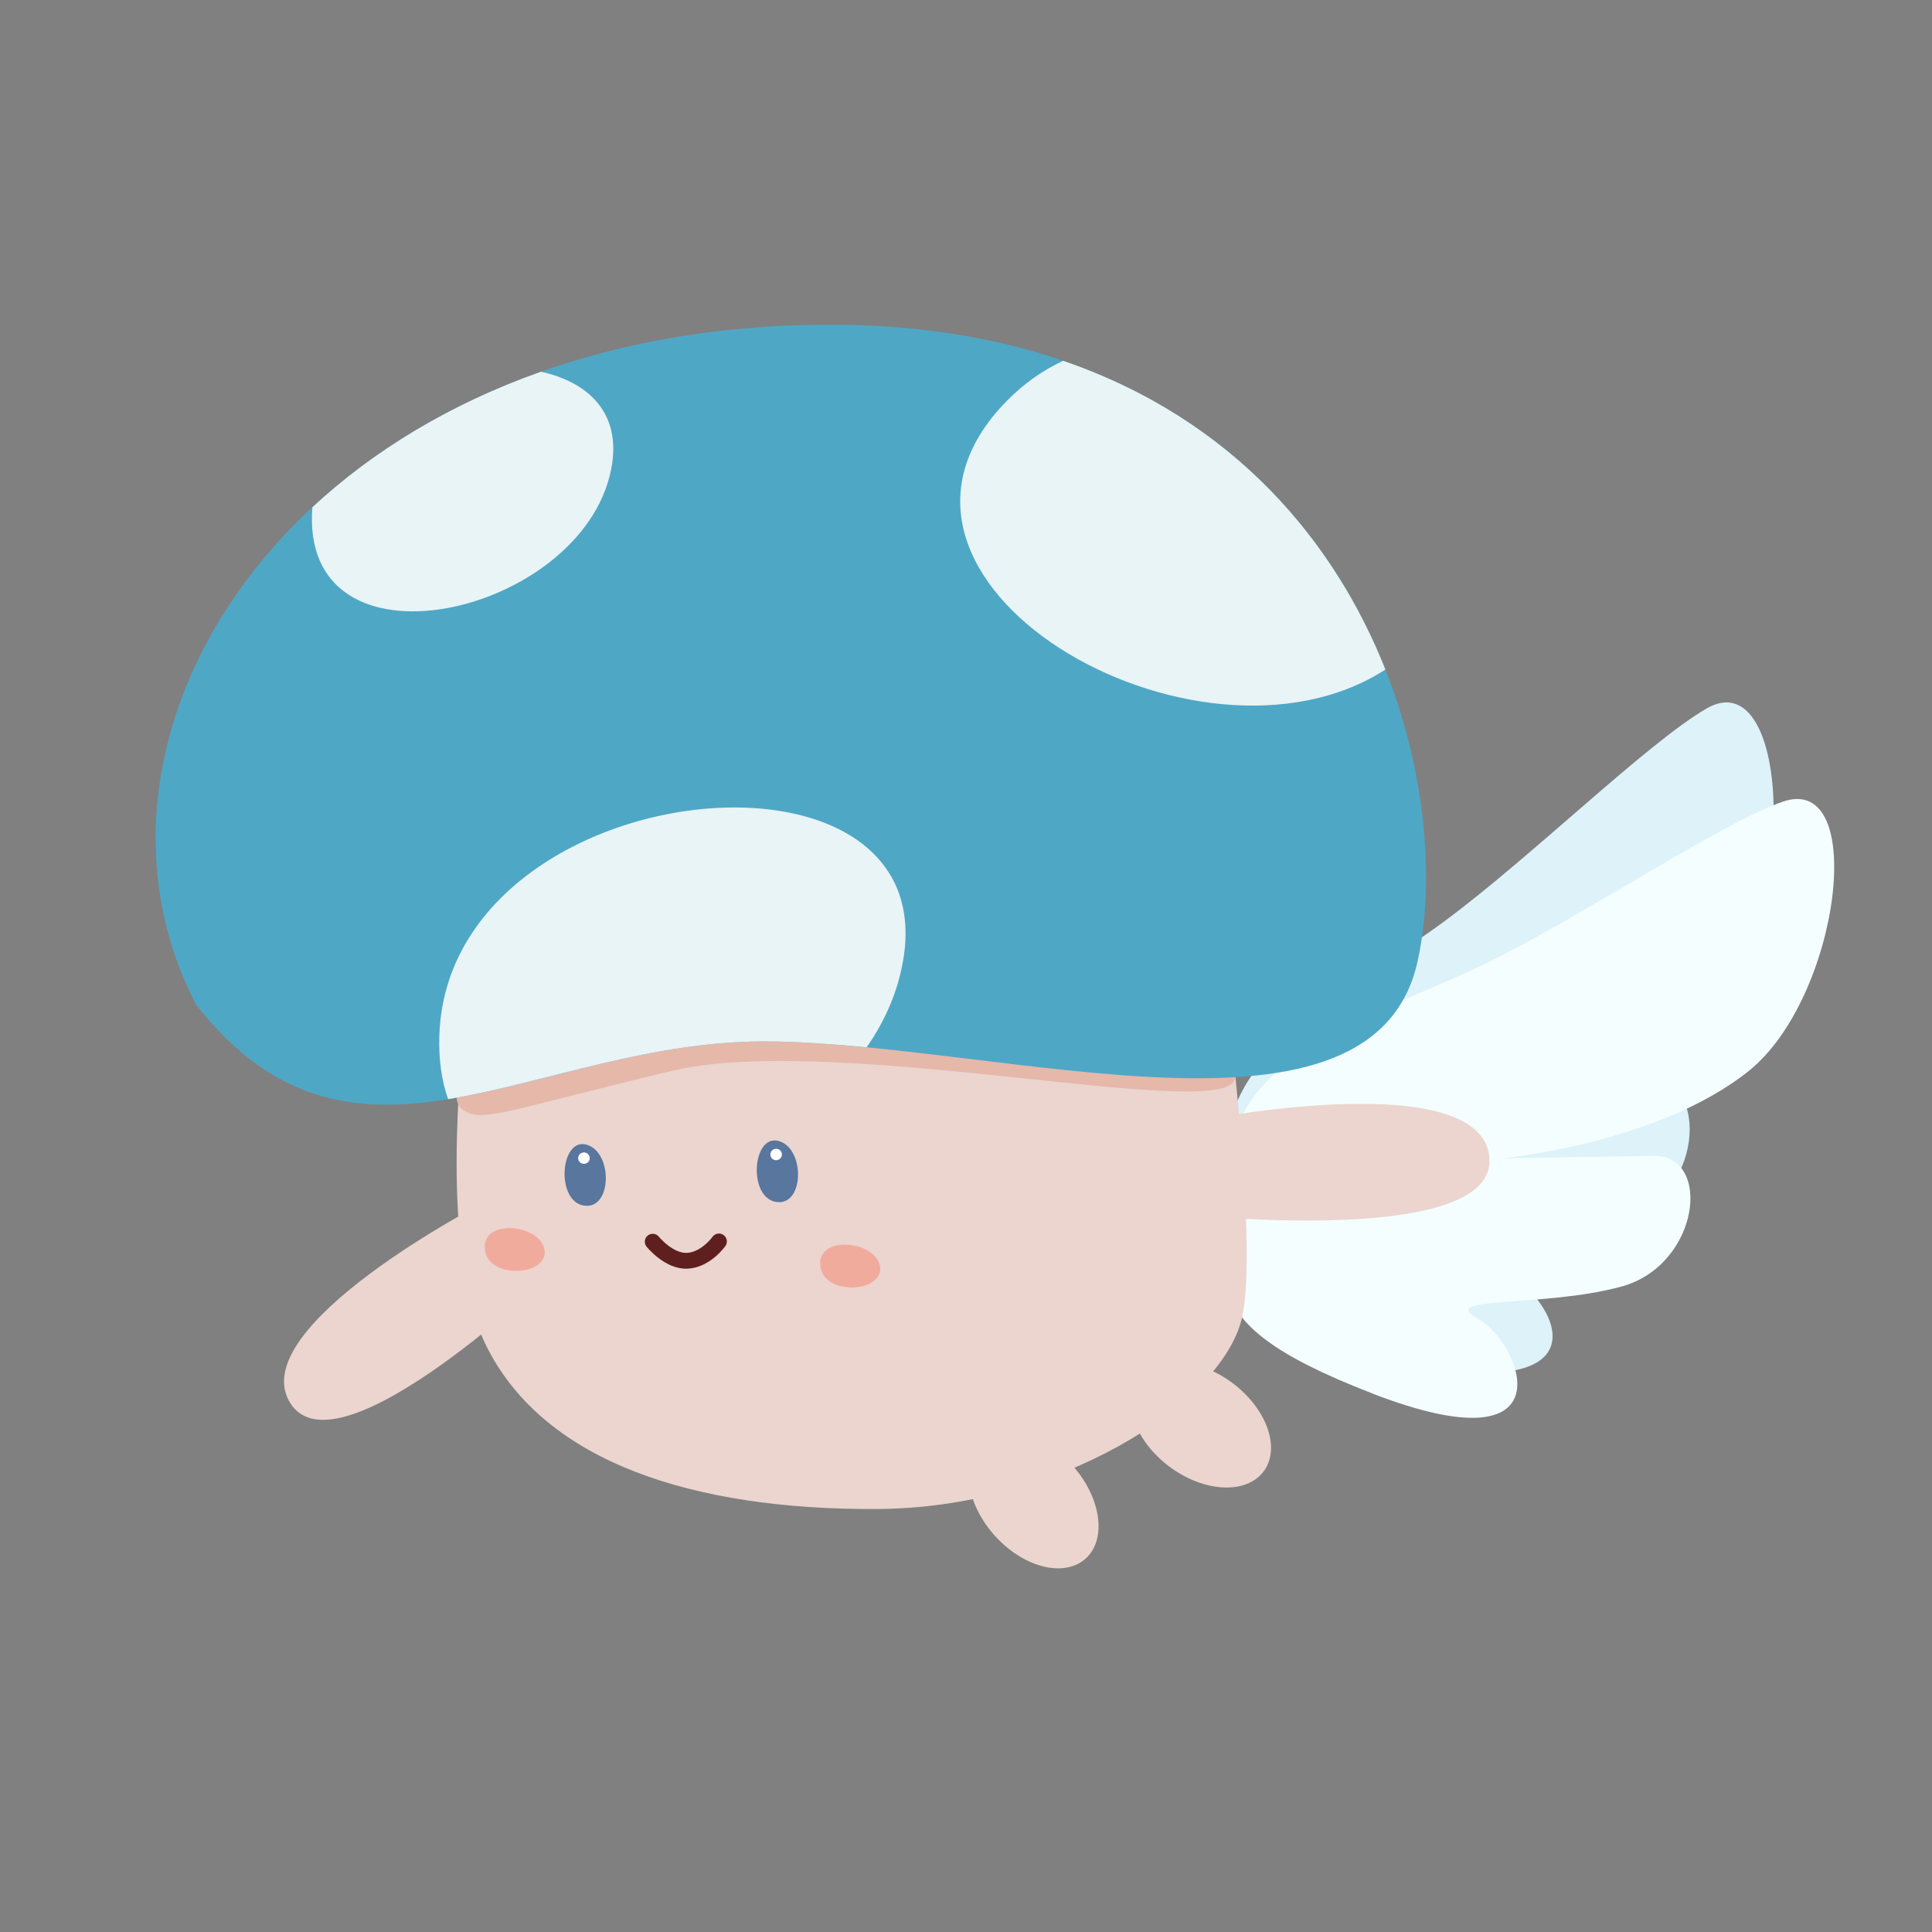 <?xml version="1.0" encoding="UTF-8" standalone="no"?>
<svg xmlns:sodipodi="http://sodipodi.sourceforge.net/DTD/sodipodi-0.dtd" xmlns="http://www.w3.org/2000/svg" xmlns:svg="http://www.w3.org/2000/svg" width="90" height="90" viewBox="0 0 23.812 23.812" version="1.1" id="svg100980">
  <rect x="0" y="0" width="23.812" height="23.812" fill="#808080" stroke="none"/>
  <defs id="defs100977"></defs>
  <g id="layer1">
    <g id="g36897" transform="translate(-189.99,-107.348)">
      <path style="fill:#ddf2f9;fill-opacity:1;stroke:none;stroke-width:0.392;stroke-linecap:round;stroke-linejoin:round;stroke-dasharray:none;stroke-opacity:1" d="m 207.378,124.168 c 2.593,0.488 1.69,-0.954 1.119,-1.141 -0.572,-0.187 0.765,-0.278 1.664,-0.712 0.9,-0.434 0.814,-1.8 0.094,-1.656 -0.72,0.145 -1.829,0.369 -1.829,0.369 0,0 1.854,-0.521 2.796,-1.612 0.942,-1.092 0.782,-3.903 -0.198,-3.336 -0.737,0.427 -2.156,1.829 -3.243,2.631 -1.087,0.802 -2.893,1.677 -2.621,2.988 0.272,1.311 -0.375,1.981 2.218,2.469 z" id="path33063"></path>
      <path style="fill:#f4feff;fill-opacity:1;stroke:none;stroke-width:0.392;stroke-linecap:round;stroke-linejoin:round;stroke-dasharray:none;stroke-opacity:1" d="m 206.901,124.522 c 2.461,0.951 1.836,-0.631 1.307,-0.919 -0.528,-0.288 0.803,-0.135 1.766,-0.398 0.963,-0.263 1.128,-1.622 0.394,-1.611 -0.734,0.011 -1.866,0.03 -1.866,0.03 0,0 1.917,-0.175 3.042,-1.077 1.125,-0.902 1.479,-3.696 0.412,-3.316 -0.802,0.286 -2.453,1.407 -3.667,1.998 -1.215,0.591 -3.15,1.123 -3.12,2.461 0.029,1.338 -0.729,1.88 1.732,2.831 z" id="path35606"></path>
      <path style="opacity:1;fill:#ebd5ce;fill-opacity:1;stroke:none;stroke-width:0.314;stroke-linecap:round;stroke-linejoin:round;stroke-dasharray:none;stroke-opacity:1" d="m 195.969,122.16 c 0,0 -2.993,1.543 -2.401,2.482 0.592,0.939 3.267,-1.642 3.267,-1.642 0,0 0.328,-0.308 0.007,-0.781 -0.321,-0.473 -0.873,-0.059 -0.873,-0.059 z" id="path24297"></path>
      <path style="opacity:1;fill:#ebd5ce;fill-opacity:1;stroke-width:29.401;stroke-linecap:round;stroke-linejoin:round" d="m 195.808,119.291 c 0,0 -0.535,3.257 0.189,4.672 0.724,1.415 2.546,1.993 4.793,1.984 2.248,-0.009 4.24,-1.293 4.502,-2.335 0.262,-1.042 -0.362,-5.359 -0.362,-5.359 z" id="path1777"></path>
      <path style="fill:#e5b8aa;fill-opacity:1;stroke-width:28.068;stroke-linecap:round;stroke-linejoin:round" d="m 195.827,120.293 c 0,0 -0.369,0.58 -0.128,0.737 0.241,0.157 0.487,0.017 2.555,-0.48 2.068,-0.497 7.012,0.691 6.957,0.063 -0.04,-0.459 -1.359,-1.465 -5.167,-1.186 -3.808,0.28 -4.134,0.989 -4.134,0.989 z" id="path16831"></path>
      <path style="fill:#4fa7c6;fill-opacity:1;stroke-width:26.18;stroke-linecap:round;stroke-linejoin:round" d="m 192.408,119.732 c 1.969,2.51 4.205,0.397 7.125,0.452 2.92,0.055 7.383,1.466 7.928,-0.984 0.545,-2.45 -0.902,-7.868 -7.276,-7.85 -6.374,0.018 -9.585,4.91 -7.777,8.382 z" id="path1006"></path>
      <path id="path4212" style="fill:#e8f4f5;fill-opacity:1;stroke-width:29.182;stroke-linecap:round;stroke-linejoin:round" d="m 203.093,111.795 c -0.248,0.116 -0.481,0.278 -0.691,0.491 -2.178,2.209 2.342,4.816 4.663,3.314 -0.618,-1.56 -1.854,-3.078 -3.972,-3.805 z"></path>
      <path id="path4228" style="fill:#e8f4f5;fill-opacity:1;stroke-width:29.182;stroke-linecap:round;stroke-linejoin:round" d="m 199.272,117.307 c -1.652,-0.1 -3.803,0.9 -3.867,2.801 -0.01,0.302 0.029,0.563 0.108,0.787 1.197,-0.195 2.518,-0.739 4.02,-0.711 0.36,0.007 0.743,0.034 1.139,0.072 0.236,-0.34 0.4,-0.721 0.459,-1.134 0.166,-1.163 -0.73,-1.746 -1.86,-1.815 z"></path>
      <path id="path4244" style="fill:#e8f4f5;fill-opacity:1;stroke-width:18.813;stroke-linecap:round;stroke-linejoin:round" d="m 196.656,111.93 c -1.126,0.398 -2.072,0.979 -2.815,1.669 -0.002,0.029 -0.005,0.058 -0.006,0.087 -0.069,2.058 3.437,1.208 3.701,-0.633 0.091,-0.634 -0.311,-1 -0.881,-1.124 z"></path>
      <path style="opacity:1;fill:#f1ab9c;fill-opacity:1;stroke-width:16.133;stroke-linecap:round;stroke-linejoin:round" d="m 200.1,122.948 c 0.038,0.381 0.79,0.331 0.736,0.009 -0.054,-0.322 -0.774,-0.39 -0.736,-0.009 z" id="path16959"></path>
      <path style="opacity:1;fill:none;fill-opacity:1;stroke:#601f1f;stroke-width:0.195;stroke-linecap:round;stroke-linejoin:round;stroke-dasharray:none;stroke-opacity:1" d="m 198.035,122.652 c 0,0 0.2,0.248 0.428,0.235 0.228,-0.012 0.388,-0.238 0.388,-0.238" id="path19706"></path>
      <path style="fill:#58769e;fill-opacity:1;stroke:none;stroke-width:18.497;stroke-linecap:round;stroke-linejoin:round;stroke-opacity:1" d="m 197.187,122.207 c 0.35,0.054 0.358,-0.661 0.032,-0.751 -0.326,-0.09 -0.382,0.697 -0.032,0.751 z" id="path19768"></path>
      <path style="opacity:1;fill:#f1ab9c;fill-opacity:1;stroke-width:16.133;stroke-linecap:round;stroke-linejoin:round" d="m 195.965,122.744 c 0.038,0.381 0.79,0.331 0.736,0.009 -0.054,-0.322 -0.774,-0.39 -0.736,-0.009 z" id="path23165"></path>
      <path style="opacity:1;fill:#ffffff;fill-opacity:1;stroke:none;stroke-width:0.209;stroke-linecap:round;stroke-linejoin:round;stroke-dasharray:none;stroke-opacity:1" id="path23219" d="m 197.118,121.638 a 0.071,0.07 0 0 1 0.052,-0.084 0.071,0.07 0 0 1 0.086,0.051 0.071,0.07 0 0 1 -0.051,0.085 0.071,0.07 0 0 1 -0.087,-0.05"></path>
      <path style="fill:#58769e;fill-opacity:1;stroke:none;stroke-width:18.497;stroke-linecap:round;stroke-linejoin:round;stroke-opacity:1" d="m 199.556,122.162 c 0.35,0.054 0.358,-0.661 0.032,-0.751 -0.326,-0.09 -0.382,0.697 -0.032,0.751 z" id="path23485"></path>
      <path style="opacity:1;fill:#ffffff;fill-opacity:1;stroke:none;stroke-width:0.209;stroke-linecap:round;stroke-linejoin:round;stroke-dasharray:none;stroke-opacity:1" id="path23487" d="m 199.487,121.593 a 0.071,0.07 0 0 1 0.052,-0.084 0.071,0.07 0 0 1 0.086,0.051 0.071,0.07 0 0 1 -0.051,0.085 0.071,0.07 0 0 1 -0.087,-0.05"></path>
      <path style="opacity:1;fill:#ebd5ce;fill-opacity:1;stroke:none;stroke-width:0.265;stroke-linecap:round;stroke-linejoin:round;stroke-dasharray:none;stroke-opacity:1" id="path32914" d="m 227.903,-67.424 a 0.964,0.646 0 0 1 0.705,-0.778 0.964,0.646 0 0 1 1.166,0.467 0.964,0.646 0 0 1 -0.69,0.784 0.964,0.646 0 0 1 -1.174,-0.458" transform="rotate(48.281)"></path>
      <path style="opacity:1;fill:#ebd5ce;fill-opacity:1;stroke:none;stroke-width:0.265;stroke-linecap:round;stroke-linejoin:round;stroke-dasharray:none;stroke-opacity:1" id="path32916" d="m 237.971,-21.396 a 0.964,0.646 0 0 1 0.705,-0.778 0.964,0.646 0 0 1 1.166,0.467 0.964,0.646 0 0 1 -0.69,0.784 0.964,0.646 0 0 1 -1.174,-0.458" transform="rotate(36.534)"></path>
      <path style="opacity:1;fill:#ebd5ce;fill-opacity:1;stroke:none;stroke-width:0.314;stroke-linecap:round;stroke-linejoin:round;stroke-dasharray:none;stroke-opacity:1" d="m 204.925,121.133 c 0,0 3.308,-0.632 3.421,0.472 0.114,1.104 -3.584,0.723 -3.584,0.723 0,0 -0.448,-0.04 -0.487,-0.611 -0.039,-0.571 0.65,-0.585 0.65,-0.585 z" id="path36110"></path>
    </g>
  </g>
</svg>
